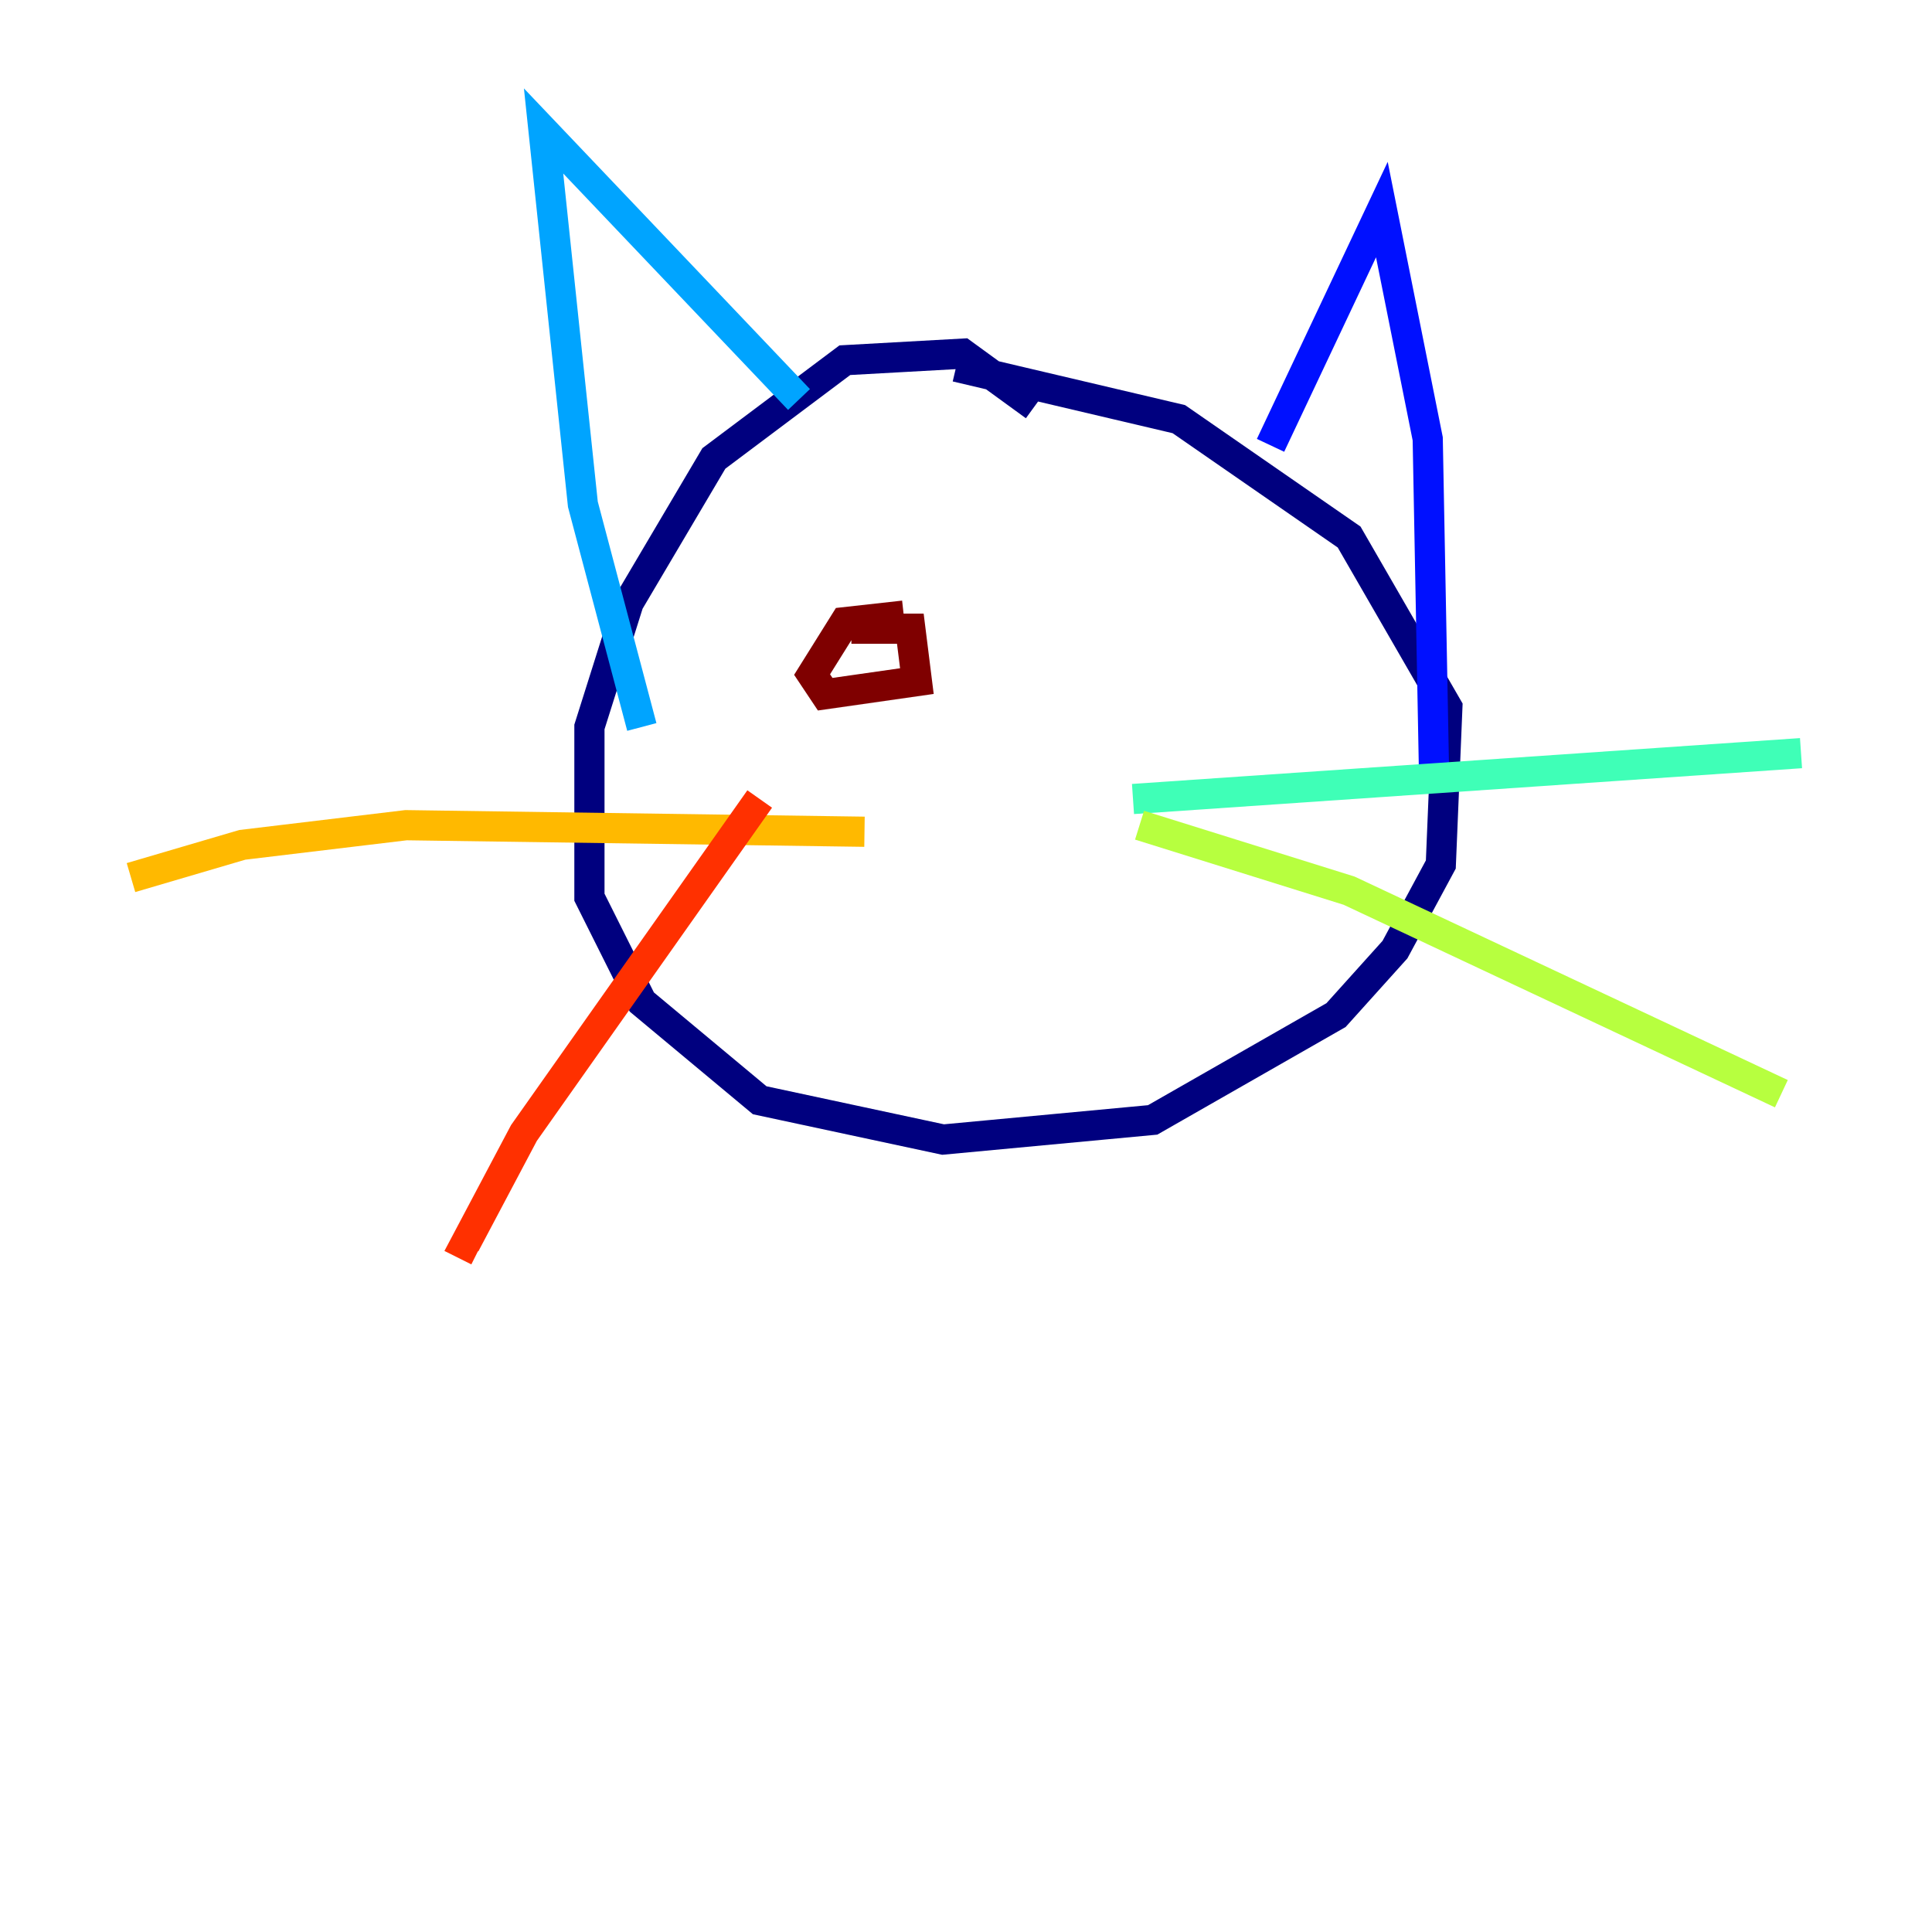 <?xml version="1.0" encoding="utf-8" ?>
<svg baseProfile="tiny" height="128" version="1.2" viewBox="0,0,128,128" width="128" xmlns="http://www.w3.org/2000/svg" xmlns:ev="http://www.w3.org/2001/xml-events" xmlns:xlink="http://www.w3.org/1999/xlink"><defs /><polyline fill="none" points="68.556,26.902 63.783,23.43 55.973,23.864 47.295,30.373 41.654,39.919 39.051,48.163 39.051,59.444 42.522,66.386 50.332,72.895 62.481,75.498 76.366,74.197 88.515,67.254 92.42,62.915 95.458,57.275 95.891,46.861 89.383,35.58 78.102,27.77 63.349,24.298" stroke="#00007f" stroke-width="2" /><polyline fill="none" points="84.176,29.505 91.552,13.885 94.59,29.071 95.024,52.068" stroke="#0010ff" stroke-width="2" /><polyline fill="none" points="52.936,26.468 36.014,8.678 38.617,33.41 42.522,48.163" stroke="#00a4ff" stroke-width="2" /><polyline fill="none" points="75.064,52.936 119.322,49.898" stroke="#3fffb7" stroke-width="2" /><polyline fill="none" points="75.498,54.671 89.383,59.01 118.02,72.461" stroke="#b7ff3f" stroke-width="2" /><polyline fill="none" points="57.275,55.105 26.902,54.671 16.054,55.973 8.678,58.142" stroke="#ffb900" stroke-width="2" /><polyline fill="none" points="50.332,52.936 34.712,75.064 30.807,82.441 31.675,82.875" stroke="#ff3000" stroke-width="2" /><polyline fill="none" points="56.407,41.654 60.312,41.654 60.746,45.125 54.671,45.993 53.803,44.691 55.973,41.22 59.878,40.786" stroke="#7f0000" stroke-width="2" /></svg>